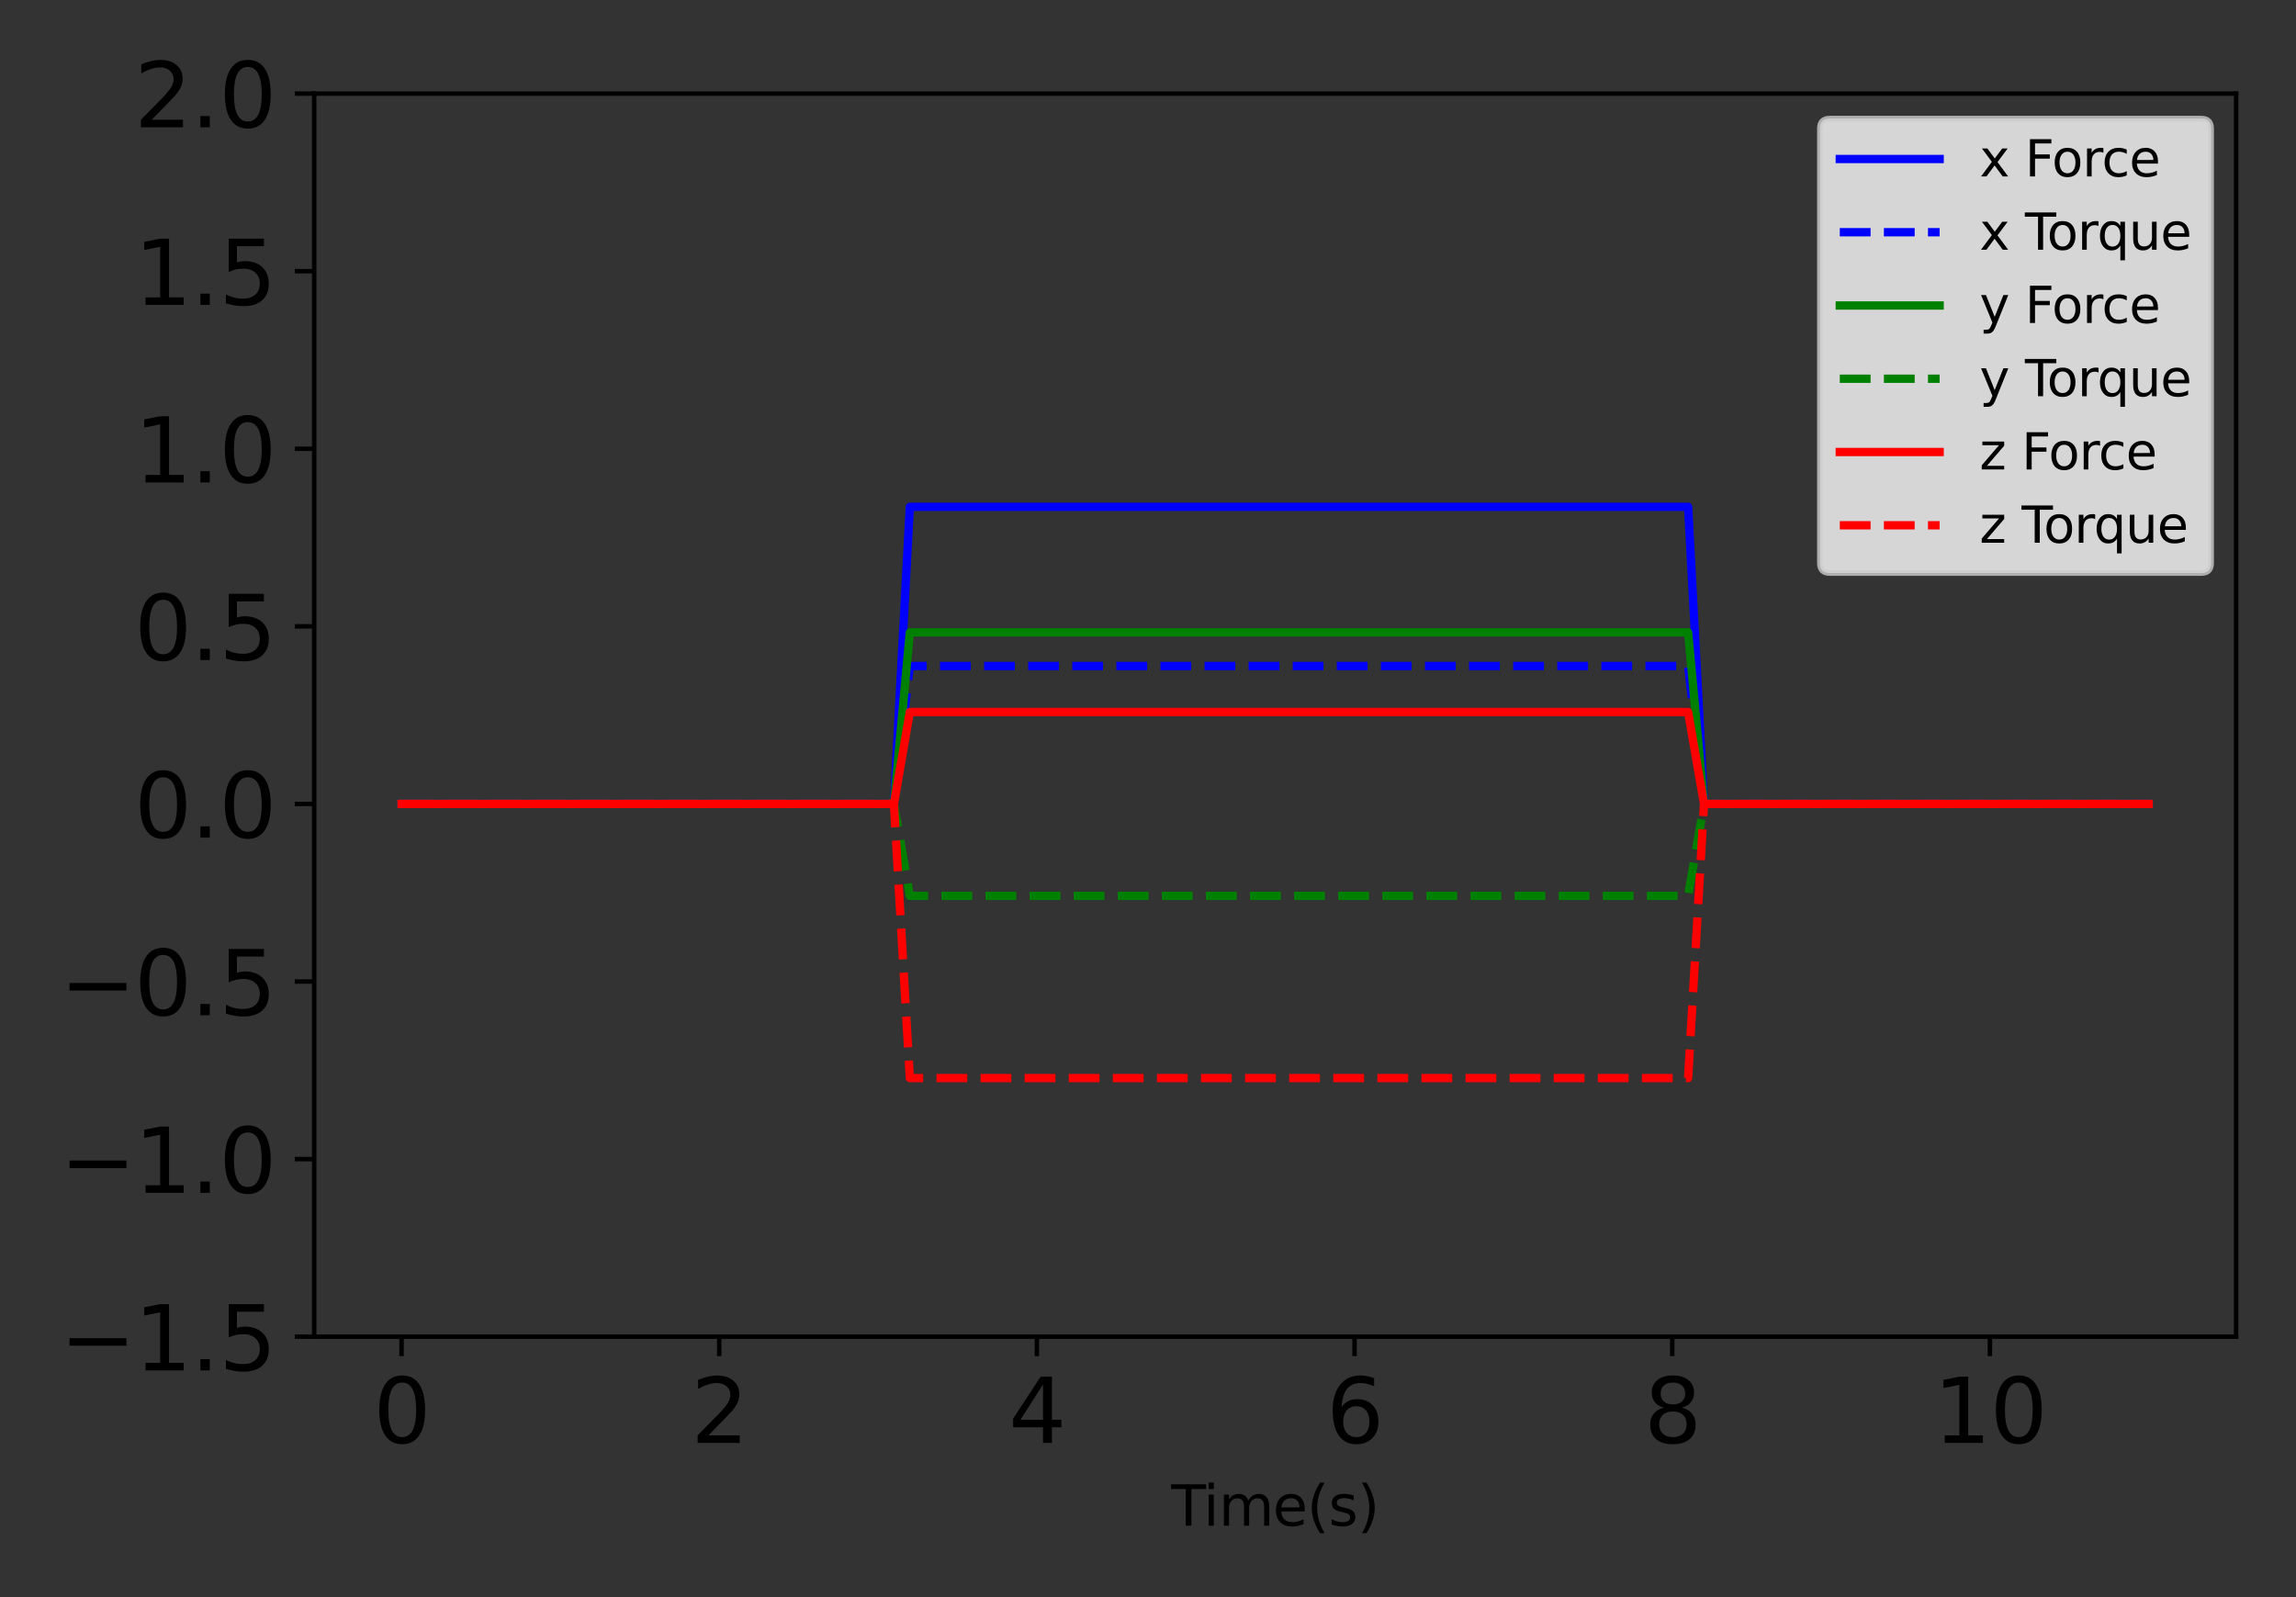 <?xml version="1.0" encoding="utf-8" standalone="no"?>
<!DOCTYPE svg PUBLIC "-//W3C//DTD SVG 1.1//EN"
  "http://www.w3.org/Graphics/SVG/1.1/DTD/svg11.dtd">
<svg xmlns:xlink="http://www.w3.org/1999/xlink" width="414pt" height="288pt" viewBox="0 0 414 288" xmlns="http://www.w3.org/2000/svg" version="1.1">
 <rect x="0" y="0" width="414" height="288" fill="#333333" stroke="none"/>
 <defs>
  <style type="text/css">*{stroke-linejoin: round; stroke-linecap: butt}</style>
 </defs>
 <g id="figure_1">
  <g id="patch_1">
   <path d="M 0 288 
L 414 288 
L 414 0 
L 0 0 
L 0 288 
z
" style="fill: none"/>
  </g>
  <g id="axes_1">
   <g id="patch_2">
    <path d="M 56.653 241.037 
L 403.2 241.037 
L 403.2 16.879 
L 56.653 16.879 
L 56.653 241.037 
z
" style="fill: none"/>
   </g>
   <g id="matplotlib.axis_1">
    <g id="xtick_1">
     <g id="line2d_1">
      <defs>
       <path id="me417715650" d="M 0 0 
L 0 3.5 
" style="stroke: #000000; stroke-width: 0.8"/>
      </defs>
      <g>
       <use xlink:href="#me417715650" x="72.405" y="241.037" style="stroke: #000000; stroke-width: 0.8"/>
      </g>
     </g>
     <g id="text_1">
      <!-- 0 -->
      <g transform="translate(67.315 260.194) scale(0.16 -0.16)">
       <defs>
        <path id="DejaVuSans-30" d="M 2034 4250 
Q 1547 4250 1301 3770 
Q 1056 3291 1056 2328 
Q 1056 1369 1301 889 
Q 1547 409 2034 409 
Q 2525 409 2770 889 
Q 3016 1369 3016 2328 
Q 3016 3291 2770 3770 
Q 2525 4250 2034 4250 
z
M 2034 4750 
Q 2819 4750 3233 4129 
Q 3647 3509 3647 2328 
Q 3647 1150 3233 529 
Q 2819 -91 2034 -91 
Q 1250 -91 836 529 
Q 422 1150 422 2328 
Q 422 3509 836 4129 
Q 1250 4750 2034 4750 
z
" transform="scale(0.016)"/>
       </defs>
       <use xlink:href="#DejaVuSans-30"/>
      </g>
     </g>
    </g>
    <g id="xtick_2">
     <g id="line2d_2">
      <g>
       <use xlink:href="#me417715650" x="129.685" y="241.037" style="stroke: #000000; stroke-width: 0.8"/>
      </g>
     </g>
     <g id="text_2">
      <!-- 2 -->
      <g transform="translate(124.595 260.194) scale(0.16 -0.16)">
       <defs>
        <path id="DejaVuSans-32" d="M 1228 531 
L 3431 531 
L 3431 0 
L 469 0 
L 469 531 
Q 828 903 1448 1529 
Q 2069 2156 2228 2338 
Q 2531 2678 2651 2914 
Q 2772 3150 2772 3378 
Q 2772 3750 2511 3984 
Q 2250 4219 1831 4219 
Q 1534 4219 1204 4116 
Q 875 4013 500 3803 
L 500 4441 
Q 881 4594 1212 4672 
Q 1544 4750 1819 4750 
Q 2544 4750 2975 4387 
Q 3406 4025 3406 3419 
Q 3406 3131 3298 2873 
Q 3191 2616 2906 2266 
Q 2828 2175 2409 1742 
Q 1991 1309 1228 531 
z
" transform="scale(0.016)"/>
       </defs>
       <use xlink:href="#DejaVuSans-32"/>
      </g>
     </g>
    </g>
    <g id="xtick_3">
     <g id="line2d_3">
      <g>
       <use xlink:href="#me417715650" x="186.966" y="241.037" style="stroke: #000000; stroke-width: 0.8"/>
      </g>
     </g>
     <g id="text_3">
      <!-- 4 -->
      <g transform="translate(181.876 260.194) scale(0.16 -0.16)">
       <defs>
        <path id="DejaVuSans-34" d="M 2419 4116 
L 825 1625 
L 2419 1625 
L 2419 4116 
z
M 2253 4666 
L 3047 4666 
L 3047 1625 
L 3713 1625 
L 3713 1100 
L 3047 1100 
L 3047 0 
L 2419 0 
L 2419 1100 
L 313 1100 
L 313 1709 
L 2253 4666 
z
" transform="scale(0.016)"/>
       </defs>
       <use xlink:href="#DejaVuSans-34"/>
      </g>
     </g>
    </g>
    <g id="xtick_4">
     <g id="line2d_4">
      <g>
       <use xlink:href="#me417715650" x="244.246" y="241.037" style="stroke: #000000; stroke-width: 0.8"/>
      </g>
     </g>
     <g id="text_4">
      <!-- 6 -->
      <g transform="translate(239.156 260.194) scale(0.16 -0.16)">
       <defs>
        <path id="DejaVuSans-36" d="M 2113 2584 
Q 1688 2584 1439 2293 
Q 1191 2003 1191 1497 
Q 1191 994 1439 701 
Q 1688 409 2113 409 
Q 2538 409 2786 701 
Q 3034 994 3034 1497 
Q 3034 2003 2786 2293 
Q 2538 2584 2113 2584 
z
M 3366 4563 
L 3366 3988 
Q 3128 4100 2886 4159 
Q 2644 4219 2406 4219 
Q 1781 4219 1451 3797 
Q 1122 3375 1075 2522 
Q 1259 2794 1537 2939 
Q 1816 3084 2150 3084 
Q 2853 3084 3261 2657 
Q 3669 2231 3669 1497 
Q 3669 778 3244 343 
Q 2819 -91 2113 -91 
Q 1303 -91 875 529 
Q 447 1150 447 2328 
Q 447 3434 972 4092 
Q 1497 4750 2381 4750 
Q 2619 4750 2861 4703 
Q 3103 4656 3366 4563 
z
" transform="scale(0.016)"/>
       </defs>
       <use xlink:href="#DejaVuSans-36"/>
      </g>
     </g>
    </g>
    <g id="xtick_5">
     <g id="line2d_5">
      <g>
       <use xlink:href="#me417715650" x="301.527" y="241.037" style="stroke: #000000; stroke-width: 0.8"/>
      </g>
     </g>
     <g id="text_5">
      <!-- 8 -->
      <g transform="translate(296.437 260.194) scale(0.16 -0.16)">
       <defs>
        <path id="DejaVuSans-38" d="M 2034 2216 
Q 1584 2216 1326 1975 
Q 1069 1734 1069 1313 
Q 1069 891 1326 650 
Q 1584 409 2034 409 
Q 2484 409 2743 651 
Q 3003 894 3003 1313 
Q 3003 1734 2745 1975 
Q 2488 2216 2034 2216 
z
M 1403 2484 
Q 997 2584 770 2862 
Q 544 3141 544 3541 
Q 544 4100 942 4425 
Q 1341 4750 2034 4750 
Q 2731 4750 3128 4425 
Q 3525 4100 3525 3541 
Q 3525 3141 3298 2862 
Q 3072 2584 2669 2484 
Q 3125 2378 3379 2068 
Q 3634 1759 3634 1313 
Q 3634 634 3220 271 
Q 2806 -91 2034 -91 
Q 1263 -91 848 271 
Q 434 634 434 1313 
Q 434 1759 690 2068 
Q 947 2378 1403 2484 
z
M 1172 3481 
Q 1172 3119 1398 2916 
Q 1625 2713 2034 2713 
Q 2441 2713 2670 2916 
Q 2900 3119 2900 3481 
Q 2900 3844 2670 4047 
Q 2441 4250 2034 4250 
Q 1625 4250 1398 4047 
Q 1172 3844 1172 3481 
z
" transform="scale(0.016)"/>
       </defs>
       <use xlink:href="#DejaVuSans-38"/>
      </g>
     </g>
    </g>
    <g id="xtick_6">
     <g id="line2d_6">
      <g>
       <use xlink:href="#me417715650" x="358.808" y="241.037" style="stroke: #000000; stroke-width: 0.8"/>
      </g>
     </g>
     <g id="text_6">
      <!-- 10 -->
      <g transform="translate(348.628 260.194) scale(0.16 -0.16)">
       <defs>
        <path id="DejaVuSans-31" d="M 794 531 
L 1825 531 
L 1825 4091 
L 703 3866 
L 703 4441 
L 1819 4666 
L 2450 4666 
L 2450 531 
L 3481 531 
L 3481 0 
L 794 0 
L 794 531 
z
" transform="scale(0.016)"/>
       </defs>
       <use xlink:href="#DejaVuSans-31"/>
       <use xlink:href="#DejaVuSans-30" x="63.623"/>
      </g>
     </g>
    </g>
    <g id="text_7">
     <!-- Time(s) -->
     <g transform="translate(211.186 275.12) scale(0.1 -0.1)">
      <defs>
       <path id="DejaVuSans-54" d="M -19 4666 
L 3928 4666 
L 3928 4134 
L 2272 4134 
L 2272 0 
L 1638 0 
L 1638 4134 
L -19 4134 
L -19 4666 
z
" transform="scale(0.016)"/>
       <path id="DejaVuSans-69" d="M 603 3500 
L 1178 3500 
L 1178 0 
L 603 0 
L 603 3500 
z
M 603 4863 
L 1178 4863 
L 1178 4134 
L 603 4134 
L 603 4863 
z
" transform="scale(0.016)"/>
       <path id="DejaVuSans-6d" d="M 3328 2828 
Q 3544 3216 3844 3400 
Q 4144 3584 4550 3584 
Q 5097 3584 5394 3201 
Q 5691 2819 5691 2113 
L 5691 0 
L 5113 0 
L 5113 2094 
Q 5113 2597 4934 2840 
Q 4756 3084 4391 3084 
Q 3944 3084 3684 2787 
Q 3425 2491 3425 1978 
L 3425 0 
L 2847 0 
L 2847 2094 
Q 2847 2600 2669 2842 
Q 2491 3084 2119 3084 
Q 1678 3084 1418 2786 
Q 1159 2488 1159 1978 
L 1159 0 
L 581 0 
L 581 3500 
L 1159 3500 
L 1159 2956 
Q 1356 3278 1631 3431 
Q 1906 3584 2284 3584 
Q 2666 3584 2933 3390 
Q 3200 3197 3328 2828 
z
" transform="scale(0.016)"/>
       <path id="DejaVuSans-65" d="M 3597 1894 
L 3597 1613 
L 953 1613 
Q 991 1019 1311 708 
Q 1631 397 2203 397 
Q 2534 397 2845 478 
Q 3156 559 3463 722 
L 3463 178 
Q 3153 47 2828 -22 
Q 2503 -91 2169 -91 
Q 1331 -91 842 396 
Q 353 884 353 1716 
Q 353 2575 817 3079 
Q 1281 3584 2069 3584 
Q 2775 3584 3186 3129 
Q 3597 2675 3597 1894 
z
M 3022 2063 
Q 3016 2534 2758 2815 
Q 2500 3097 2075 3097 
Q 1594 3097 1305 2825 
Q 1016 2553 972 2059 
L 3022 2063 
z
" transform="scale(0.016)"/>
       <path id="DejaVuSans-28" d="M 1984 4856 
Q 1566 4138 1362 3434 
Q 1159 2731 1159 2009 
Q 1159 1288 1364 580 
Q 1569 -128 1984 -844 
L 1484 -844 
Q 1016 -109 783 600 
Q 550 1309 550 2009 
Q 550 2706 781 3412 
Q 1013 4119 1484 4856 
L 1984 4856 
z
" transform="scale(0.016)"/>
       <path id="DejaVuSans-73" d="M 2834 3397 
L 2834 2853 
Q 2591 2978 2328 3040 
Q 2066 3103 1784 3103 
Q 1356 3103 1142 2972 
Q 928 2841 928 2578 
Q 928 2378 1081 2264 
Q 1234 2150 1697 2047 
L 1894 2003 
Q 2506 1872 2764 1633 
Q 3022 1394 3022 966 
Q 3022 478 2636 193 
Q 2250 -91 1575 -91 
Q 1294 -91 989 -36 
Q 684 19 347 128 
L 347 722 
Q 666 556 975 473 
Q 1284 391 1588 391 
Q 1994 391 2212 530 
Q 2431 669 2431 922 
Q 2431 1156 2273 1281 
Q 2116 1406 1581 1522 
L 1381 1569 
Q 847 1681 609 1914 
Q 372 2147 372 2553 
Q 372 3047 722 3315 
Q 1072 3584 1716 3584 
Q 2034 3584 2315 3537 
Q 2597 3491 2834 3397 
z
" transform="scale(0.016)"/>
       <path id="DejaVuSans-29" d="M 513 4856 
L 1013 4856 
Q 1481 4119 1714 3412 
Q 1947 2706 1947 2009 
Q 1947 1309 1714 600 
Q 1481 -109 1013 -844 
L 513 -844 
Q 928 -128 1133 580 
Q 1338 1288 1338 2009 
Q 1338 2731 1133 3434 
Q 928 4138 513 4856 
z
" transform="scale(0.016)"/>
      </defs>
      <use xlink:href="#DejaVuSans-54"/>
      <use xlink:href="#DejaVuSans-69" x="57.959"/>
      <use xlink:href="#DejaVuSans-6d" x="85.742"/>
      <use xlink:href="#DejaVuSans-65" x="183.154"/>
      <use xlink:href="#DejaVuSans-28" x="244.678"/>
      <use xlink:href="#DejaVuSans-73" x="283.691"/>
      <use xlink:href="#DejaVuSans-29" x="335.791"/>
     </g>
    </g>
   </g>
   <g id="matplotlib.axis_2">
    <g id="ytick_1">
     <g id="line2d_7">
      <defs>
       <path id="m1d0d0f936d" d="M 0 0 
L -3.5 0 
" style="stroke: #000000; stroke-width: 0.8"/>
      </defs>
      <g>
       <use xlink:href="#m1d0d0f936d" x="56.653" y="241.037" style="stroke: #000000; stroke-width: 0.8"/>
      </g>
     </g>
     <g id="text_8">
      <!-- −1.5 -->
      <g transform="translate(10.8 247.116) scale(0.16 -0.16)">
       <defs>
        <path id="DejaVuSans-2212" d="M 678 2272 
L 4684 2272 
L 4684 1741 
L 678 1741 
L 678 2272 
z
" transform="scale(0.016)"/>
        <path id="DejaVuSans-2e" d="M 684 794 
L 1344 794 
L 1344 0 
L 684 0 
L 684 794 
z
" transform="scale(0.016)"/>
        <path id="DejaVuSans-35" d="M 691 4666 
L 3169 4666 
L 3169 4134 
L 1269 4134 
L 1269 2991 
Q 1406 3038 1543 3061 
Q 1681 3084 1819 3084 
Q 2600 3084 3056 2656 
Q 3513 2228 3513 1497 
Q 3513 744 3044 326 
Q 2575 -91 1722 -91 
Q 1428 -91 1123 -41 
Q 819 9 494 109 
L 494 744 
Q 775 591 1075 516 
Q 1375 441 1709 441 
Q 2250 441 2565 725 
Q 2881 1009 2881 1497 
Q 2881 1984 2565 2268 
Q 2250 2553 1709 2553 
Q 1456 2553 1204 2497 
Q 953 2441 691 2322 
L 691 4666 
z
" transform="scale(0.016)"/>
       </defs>
       <use xlink:href="#DejaVuSans-2212"/>
       <use xlink:href="#DejaVuSans-31" x="83.789"/>
       <use xlink:href="#DejaVuSans-2e" x="147.412"/>
       <use xlink:href="#DejaVuSans-35" x="179.199"/>
      </g>
     </g>
    </g>
    <g id="ytick_2">
     <g id="line2d_8">
      <g>
       <use xlink:href="#m1d0d0f936d" x="56.653" y="209.014" style="stroke: #000000; stroke-width: 0.8"/>
      </g>
     </g>
     <g id="text_9">
      <!-- −1.0 -->
      <g transform="translate(10.8 215.093) scale(0.16 -0.16)">
       <use xlink:href="#DejaVuSans-2212"/>
       <use xlink:href="#DejaVuSans-31" x="83.789"/>
       <use xlink:href="#DejaVuSans-2e" x="147.412"/>
       <use xlink:href="#DejaVuSans-30" x="179.199"/>
      </g>
     </g>
    </g>
    <g id="ytick_3">
     <g id="line2d_9">
      <g>
       <use xlink:href="#m1d0d0f936d" x="56.653" y="176.992" style="stroke: #000000; stroke-width: 0.8"/>
      </g>
     </g>
     <g id="text_10">
      <!-- −0.5 -->
      <g transform="translate(10.8 183.07) scale(0.16 -0.16)">
       <use xlink:href="#DejaVuSans-2212"/>
       <use xlink:href="#DejaVuSans-30" x="83.789"/>
       <use xlink:href="#DejaVuSans-2e" x="147.412"/>
       <use xlink:href="#DejaVuSans-35" x="179.199"/>
      </g>
     </g>
    </g>
    <g id="ytick_4">
     <g id="line2d_10">
      <g>
       <use xlink:href="#m1d0d0f936d" x="56.653" y="144.969" style="stroke: #000000; stroke-width: 0.8"/>
      </g>
     </g>
     <g id="text_11">
      <!-- 0.0 -->
      <g transform="translate(24.207 151.048) scale(0.16 -0.16)">
       <use xlink:href="#DejaVuSans-30"/>
       <use xlink:href="#DejaVuSans-2e" x="63.623"/>
       <use xlink:href="#DejaVuSans-30" x="95.41"/>
      </g>
     </g>
    </g>
    <g id="ytick_5">
     <g id="line2d_11">
      <g>
       <use xlink:href="#m1d0d0f936d" x="56.653" y="112.947" style="stroke: #000000; stroke-width: 0.8"/>
      </g>
     </g>
     <g id="text_12">
      <!-- 0.5 -->
      <g transform="translate(24.207 119.025) scale(0.16 -0.16)">
       <use xlink:href="#DejaVuSans-30"/>
       <use xlink:href="#DejaVuSans-2e" x="63.623"/>
       <use xlink:href="#DejaVuSans-35" x="95.41"/>
      </g>
     </g>
    </g>
    <g id="ytick_6">
     <g id="line2d_12">
      <g>
       <use xlink:href="#m1d0d0f936d" x="56.653" y="80.924" style="stroke: #000000; stroke-width: 0.8"/>
      </g>
     </g>
     <g id="text_13">
      <!-- 1.0 -->
      <g transform="translate(24.207 87.003) scale(0.16 -0.16)">
       <use xlink:href="#DejaVuSans-31"/>
       <use xlink:href="#DejaVuSans-2e" x="63.623"/>
       <use xlink:href="#DejaVuSans-30" x="95.41"/>
      </g>
     </g>
    </g>
    <g id="ytick_7">
     <g id="line2d_13">
      <g>
       <use xlink:href="#m1d0d0f936d" x="56.653" y="48.901" style="stroke: #000000; stroke-width: 0.8"/>
      </g>
     </g>
     <g id="text_14">
      <!-- 1.5 -->
      <g transform="translate(24.207 54.98) scale(0.16 -0.16)">
       <use xlink:href="#DejaVuSans-31"/>
       <use xlink:href="#DejaVuSans-2e" x="63.623"/>
       <use xlink:href="#DejaVuSans-35" x="95.41"/>
      </g>
     </g>
    </g>
    <g id="ytick_8">
     <g id="line2d_14">
      <g>
       <use xlink:href="#m1d0d0f936d" x="56.653" y="16.879" style="stroke: #000000; stroke-width: 0.8"/>
      </g>
     </g>
     <g id="text_15">
      <!-- 2.0 -->
      <g transform="translate(24.207 22.957) scale(0.16 -0.16)">
       <use xlink:href="#DejaVuSans-32"/>
       <use xlink:href="#DejaVuSans-2e" x="63.623"/>
       <use xlink:href="#DejaVuSans-30" x="95.41"/>
      </g>
     </g>
    </g>
   </g>
   <g id="line2d_15">
    <path d="M 72.405 144.969 
L 75.269 144.969 
L 78.133 144.969 
L 80.997 144.969 
L 83.861 144.969 
L 86.725 144.969 
L 89.589 144.969 
L 92.453 144.969 
L 95.317 144.969 
L 98.181 144.969 
L 101.045 144.969 
L 103.909 144.969 
L 106.773 144.969 
L 109.637 144.969 
L 112.501 144.969 
L 115.365 144.969 
L 118.229 144.969 
L 121.093 144.969 
L 123.957 144.969 
L 126.821 144.969 
L 129.685 144.969 
L 132.549 144.969 
L 135.413 144.969 
L 138.277 144.969 
L 141.141 144.969 
L 144.005 144.969 
L 146.869 144.969 
L 149.733 144.969 
L 152.597 144.969 
L 155.461 144.969 
L 158.326 144.969 
L 161.19 144.969 
L 164.054 91.394 
L 166.918 91.394 
L 169.782 91.394 
L 172.646 91.394 
L 175.51 91.394 
L 178.374 91.394 
L 181.238 91.394 
L 184.102 91.394 
L 186.966 91.394 
L 189.83 91.394 
L 192.694 91.394 
L 195.558 91.394 
L 198.422 91.394 
L 201.286 91.394 
L 204.15 91.394 
L 207.014 91.394 
L 209.878 91.394 
L 212.742 91.394 
L 215.606 91.394 
L 218.47 91.394 
L 221.334 91.394 
L 224.198 91.394 
L 227.062 91.394 
L 229.926 91.394 
L 232.79 91.394 
L 235.654 91.394 
L 238.518 91.394 
L 241.382 91.394 
L 244.246 91.394 
L 247.11 91.394 
L 249.974 91.394 
L 252.838 91.394 
L 255.703 91.394 
L 258.567 91.394 
L 261.431 91.394 
L 264.295 91.394 
L 267.159 91.394 
L 270.023 91.394 
L 272.887 91.394 
L 275.751 91.394 
L 278.615 91.394 
L 281.479 91.394 
L 284.343 91.394 
L 287.207 91.394 
L 290.071 91.394 
L 292.935 91.394 
L 295.799 91.394 
L 298.663 91.394 
L 301.527 91.394 
L 304.391 91.394 
L 307.255 144.969 
L 310.119 144.969 
L 312.983 144.969 
L 315.847 144.969 
L 318.711 144.969 
L 321.575 144.969 
L 324.439 144.969 
L 327.303 144.969 
L 330.167 144.969 
L 333.031 144.969 
L 335.895 144.969 
L 338.759 144.969 
L 341.623 144.969 
L 344.487 144.969 
L 347.351 144.969 
L 350.215 144.969 
L 353.079 144.969 
L 355.944 144.969 
L 358.808 144.969 
L 361.672 144.969 
L 364.536 144.969 
L 367.4 144.969 
L 370.264 144.969 
L 373.128 144.969 
L 375.992 144.969 
L 378.856 144.969 
L 381.72 144.969 
L 384.584 144.969 
L 387.448 144.969 
" clip-path="url(#p2a7291c89a)" style="fill: none; stroke: #0000ff; stroke-width: 1.5; stroke-linecap: square"/>
   </g>
   <g id="line2d_16">
    <path d="M 72.405 144.969 
L 75.269 144.969 
L 78.133 144.969 
L 80.997 144.969 
L 83.861 144.969 
L 86.725 144.969 
L 89.589 144.969 
L 92.453 144.969 
L 95.317 144.969 
L 98.181 144.969 
L 101.045 144.969 
L 103.909 144.969 
L 106.773 144.969 
L 109.637 144.969 
L 112.501 144.969 
L 115.365 144.969 
L 118.229 144.969 
L 121.093 144.969 
L 123.957 144.969 
L 126.821 144.969 
L 129.685 144.969 
L 132.549 144.969 
L 135.413 144.969 
L 138.277 144.969 
L 141.141 144.969 
L 144.005 144.969 
L 146.869 144.969 
L 149.733 144.969 
L 152.597 144.969 
L 155.461 144.969 
L 158.326 144.969 
L 161.19 144.969 
L 164.054 120.105 
L 166.918 120.105 
L 169.782 120.105 
L 172.646 120.105 
L 175.51 120.105 
L 178.374 120.105 
L 181.238 120.105 
L 184.102 120.105 
L 186.966 120.105 
L 189.83 120.105 
L 192.694 120.105 
L 195.558 120.105 
L 198.422 120.105 
L 201.286 120.105 
L 204.15 120.105 
L 207.014 120.105 
L 209.878 120.105 
L 212.742 120.105 
L 215.606 120.105 
L 218.47 120.105 
L 221.334 120.105 
L 224.198 120.105 
L 227.062 120.105 
L 229.926 120.105 
L 232.79 120.105 
L 235.654 120.105 
L 238.518 120.105 
L 241.382 120.105 
L 244.246 120.105 
L 247.11 120.105 
L 249.974 120.105 
L 252.838 120.105 
L 255.703 120.105 
L 258.567 120.105 
L 261.431 120.105 
L 264.295 120.105 
L 267.159 120.105 
L 270.023 120.105 
L 272.887 120.105 
L 275.751 120.105 
L 278.615 120.105 
L 281.479 120.105 
L 284.343 120.105 
L 287.207 120.105 
L 290.071 120.105 
L 292.935 120.105 
L 295.799 120.105 
L 298.663 120.105 
L 301.527 120.105 
L 304.391 120.105 
L 307.255 144.969 
L 310.119 144.969 
L 312.983 144.969 
L 315.847 144.969 
L 318.711 144.969 
L 321.575 144.969 
L 324.439 144.969 
L 327.303 144.969 
L 330.167 144.969 
L 333.031 144.969 
L 335.895 144.969 
L 338.759 144.969 
L 341.623 144.969 
L 344.487 144.969 
L 347.351 144.969 
L 350.215 144.969 
L 353.079 144.969 
L 355.944 144.969 
L 358.808 144.969 
L 361.672 144.969 
L 364.536 144.969 
L 367.4 144.969 
L 370.264 144.969 
L 373.128 144.969 
L 375.992 144.969 
L 378.856 144.969 
L 381.72 144.969 
L 384.584 144.969 
L 387.448 144.969 
" clip-path="url(#p2a7291c89a)" style="fill: none; stroke-dasharray: 5.55,2.4; stroke-dashoffset: 0; stroke: #0000ff; stroke-width: 1.5"/>
   </g>
   <g id="line2d_17">
    <path d="M 72.405 144.969 
L 75.269 144.969 
L 78.133 144.969 
L 80.997 144.969 
L 83.861 144.969 
L 86.725 144.969 
L 89.589 144.969 
L 92.453 144.969 
L 95.317 144.969 
L 98.181 144.969 
L 101.045 144.969 
L 103.909 144.969 
L 106.773 144.969 
L 109.637 144.969 
L 112.501 144.969 
L 115.365 144.969 
L 118.229 144.969 
L 121.093 144.969 
L 123.957 144.969 
L 126.821 144.969 
L 129.685 144.969 
L 132.549 144.969 
L 135.413 144.969 
L 138.277 144.969 
L 141.141 144.969 
L 144.005 144.969 
L 146.869 144.969 
L 149.733 144.969 
L 152.597 144.969 
L 155.461 144.969 
L 158.326 144.969 
L 161.19 144.969 
L 164.054 114.038 
L 166.918 114.038 
L 169.782 114.038 
L 172.646 114.038 
L 175.51 114.038 
L 178.374 114.038 
L 181.238 114.038 
L 184.102 114.038 
L 186.966 114.038 
L 189.83 114.038 
L 192.694 114.038 
L 195.558 114.038 
L 198.422 114.038 
L 201.286 114.038 
L 204.15 114.038 
L 207.014 114.038 
L 209.878 114.038 
L 212.742 114.038 
L 215.606 114.038 
L 218.47 114.038 
L 221.334 114.038 
L 224.198 114.038 
L 227.062 114.038 
L 229.926 114.038 
L 232.79 114.038 
L 235.654 114.038 
L 238.518 114.038 
L 241.382 114.038 
L 244.246 114.038 
L 247.11 114.038 
L 249.974 114.038 
L 252.838 114.038 
L 255.703 114.038 
L 258.567 114.038 
L 261.431 114.038 
L 264.295 114.038 
L 267.159 114.038 
L 270.023 114.038 
L 272.887 114.038 
L 275.751 114.038 
L 278.615 114.038 
L 281.479 114.038 
L 284.343 114.038 
L 287.207 114.038 
L 290.071 114.038 
L 292.935 114.038 
L 295.799 114.038 
L 298.663 114.038 
L 301.527 114.038 
L 304.391 114.038 
L 307.255 144.969 
L 310.119 144.969 
L 312.983 144.969 
L 315.847 144.969 
L 318.711 144.969 
L 321.575 144.969 
L 324.439 144.969 
L 327.303 144.969 
L 330.167 144.969 
L 333.031 144.969 
L 335.895 144.969 
L 338.759 144.969 
L 341.623 144.969 
L 344.487 144.969 
L 347.351 144.969 
L 350.215 144.969 
L 353.079 144.969 
L 355.944 144.969 
L 358.808 144.969 
L 361.672 144.969 
L 364.536 144.969 
L 367.4 144.969 
L 370.264 144.969 
L 373.128 144.969 
L 375.992 144.969 
L 378.856 144.969 
L 381.72 144.969 
L 384.584 144.969 
L 387.448 144.969 
" clip-path="url(#p2a7291c89a)" style="fill: none; stroke: #008000; stroke-width: 1.5; stroke-linecap: square"/>
   </g>
   <g id="line2d_18">
    <path d="M 72.405 144.969 
L 75.269 144.969 
L 78.133 144.969 
L 80.997 144.969 
L 83.861 144.969 
L 86.725 144.969 
L 89.589 144.969 
L 92.453 144.969 
L 95.317 144.969 
L 98.181 144.969 
L 101.045 144.969 
L 103.909 144.969 
L 106.773 144.969 
L 109.637 144.969 
L 112.501 144.969 
L 115.365 144.969 
L 118.229 144.969 
L 121.093 144.969 
L 123.957 144.969 
L 126.821 144.969 
L 129.685 144.969 
L 132.549 144.969 
L 135.413 144.969 
L 138.277 144.969 
L 141.141 144.969 
L 144.005 144.969 
L 146.869 144.969 
L 149.733 144.969 
L 152.597 144.969 
L 155.461 144.969 
L 158.326 144.969 
L 161.19 144.969 
L 164.054 161.545 
L 166.918 161.545 
L 169.782 161.545 
L 172.646 161.545 
L 175.51 161.545 
L 178.374 161.545 
L 181.238 161.545 
L 184.102 161.545 
L 186.966 161.545 
L 189.83 161.545 
L 192.694 161.545 
L 195.558 161.545 
L 198.422 161.545 
L 201.286 161.545 
L 204.15 161.545 
L 207.014 161.545 
L 209.878 161.545 
L 212.742 161.545 
L 215.606 161.545 
L 218.47 161.545 
L 221.334 161.545 
L 224.198 161.545 
L 227.062 161.545 
L 229.926 161.545 
L 232.79 161.545 
L 235.654 161.545 
L 238.518 161.545 
L 241.382 161.545 
L 244.246 161.545 
L 247.11 161.545 
L 249.974 161.545 
L 252.838 161.545 
L 255.703 161.545 
L 258.567 161.545 
L 261.431 161.545 
L 264.295 161.545 
L 267.159 161.545 
L 270.023 161.545 
L 272.887 161.545 
L 275.751 161.545 
L 278.615 161.545 
L 281.479 161.545 
L 284.343 161.545 
L 287.207 161.545 
L 290.071 161.545 
L 292.935 161.545 
L 295.799 161.545 
L 298.663 161.545 
L 301.527 161.545 
L 304.391 161.545 
L 307.255 144.969 
L 310.119 144.969 
L 312.983 144.969 
L 315.847 144.969 
L 318.711 144.969 
L 321.575 144.969 
L 324.439 144.969 
L 327.303 144.969 
L 330.167 144.969 
L 333.031 144.969 
L 335.895 144.969 
L 338.759 144.969 
L 341.623 144.969 
L 344.487 144.969 
L 347.351 144.969 
L 350.215 144.969 
L 353.079 144.969 
L 355.944 144.969 
L 358.808 144.969 
L 361.672 144.969 
L 364.536 144.969 
L 367.4 144.969 
L 370.264 144.969 
L 373.128 144.969 
L 375.992 144.969 
L 378.856 144.969 
L 381.72 144.969 
L 384.584 144.969 
L 387.448 144.969 
" clip-path="url(#p2a7291c89a)" style="fill: none; stroke-dasharray: 5.55,2.4; stroke-dashoffset: 0; stroke: #008000; stroke-width: 1.5"/>
   </g>
   <g id="line2d_19">
    <path d="M 72.405 144.969 
L 75.269 144.969 
L 78.133 144.969 
L 80.997 144.969 
L 83.861 144.969 
L 86.725 144.969 
L 89.589 144.969 
L 92.453 144.969 
L 95.317 144.969 
L 98.181 144.969 
L 101.045 144.969 
L 103.909 144.969 
L 106.773 144.969 
L 109.637 144.969 
L 112.501 144.969 
L 115.365 144.969 
L 118.229 144.969 
L 121.093 144.969 
L 123.957 144.969 
L 126.821 144.969 
L 129.685 144.969 
L 132.549 144.969 
L 135.413 144.969 
L 138.277 144.969 
L 141.141 144.969 
L 144.005 144.969 
L 146.869 144.969 
L 149.733 144.969 
L 152.597 144.969 
L 155.461 144.969 
L 158.326 144.969 
L 161.19 144.969 
L 164.054 128.393 
L 166.918 128.393 
L 169.782 128.393 
L 172.646 128.393 
L 175.51 128.393 
L 178.374 128.393 
L 181.238 128.393 
L 184.102 128.393 
L 186.966 128.393 
L 189.83 128.393 
L 192.694 128.393 
L 195.558 128.393 
L 198.422 128.393 
L 201.286 128.393 
L 204.15 128.393 
L 207.014 128.393 
L 209.878 128.393 
L 212.742 128.393 
L 215.606 128.393 
L 218.47 128.393 
L 221.334 128.393 
L 224.198 128.393 
L 227.062 128.393 
L 229.926 128.393 
L 232.79 128.393 
L 235.654 128.393 
L 238.518 128.393 
L 241.382 128.393 
L 244.246 128.393 
L 247.11 128.393 
L 249.974 128.393 
L 252.838 128.393 
L 255.703 128.393 
L 258.567 128.393 
L 261.431 128.393 
L 264.295 128.393 
L 267.159 128.393 
L 270.023 128.393 
L 272.887 128.393 
L 275.751 128.393 
L 278.615 128.393 
L 281.479 128.393 
L 284.343 128.393 
L 287.207 128.393 
L 290.071 128.393 
L 292.935 128.393 
L 295.799 128.393 
L 298.663 128.393 
L 301.527 128.393 
L 304.391 128.393 
L 307.255 144.969 
L 310.119 144.969 
L 312.983 144.969 
L 315.847 144.969 
L 318.711 144.969 
L 321.575 144.969 
L 324.439 144.969 
L 327.303 144.969 
L 330.167 144.969 
L 333.031 144.969 
L 335.895 144.969 
L 338.759 144.969 
L 341.623 144.969 
L 344.487 144.969 
L 347.351 144.969 
L 350.215 144.969 
L 353.079 144.969 
L 355.944 144.969 
L 358.808 144.969 
L 361.672 144.969 
L 364.536 144.969 
L 367.4 144.969 
L 370.264 144.969 
L 373.128 144.969 
L 375.992 144.969 
L 378.856 144.969 
L 381.72 144.969 
L 384.584 144.969 
L 387.448 144.969 
" clip-path="url(#p2a7291c89a)" style="fill: none; stroke: #ff0000; stroke-width: 1.5; stroke-linecap: square"/>
   </g>
   <g id="line2d_20">
    <path d="M 72.405 144.969 
L 75.269 144.969 
L 78.133 144.969 
L 80.997 144.969 
L 83.861 144.969 
L 86.725 144.969 
L 89.589 144.969 
L 92.453 144.969 
L 95.317 144.969 
L 98.181 144.969 
L 101.045 144.969 
L 103.909 144.969 
L 106.773 144.969 
L 109.637 144.969 
L 112.501 144.969 
L 115.365 144.969 
L 118.229 144.969 
L 121.093 144.969 
L 123.957 144.969 
L 126.821 144.969 
L 129.685 144.969 
L 132.549 144.969 
L 135.413 144.969 
L 138.277 144.969 
L 141.141 144.969 
L 144.005 144.969 
L 146.869 144.969 
L 149.733 144.969 
L 152.597 144.969 
L 155.461 144.969 
L 158.326 144.969 
L 161.19 144.969 
L 164.054 194.4 
L 166.918 194.4 
L 169.782 194.4 
L 172.646 194.4 
L 175.51 194.4 
L 178.374 194.4 
L 181.238 194.4 
L 184.102 194.4 
L 186.966 194.4 
L 189.83 194.4 
L 192.694 194.4 
L 195.558 194.4 
L 198.422 194.4 
L 201.286 194.4 
L 204.15 194.4 
L 207.014 194.4 
L 209.878 194.4 
L 212.742 194.4 
L 215.606 194.4 
L 218.47 194.4 
L 221.334 194.4 
L 224.198 194.4 
L 227.062 194.4 
L 229.926 194.4 
L 232.79 194.4 
L 235.654 194.4 
L 238.518 194.4 
L 241.382 194.4 
L 244.246 194.4 
L 247.11 194.4 
L 249.974 194.4 
L 252.838 194.4 
L 255.703 194.4 
L 258.567 194.4 
L 261.431 194.4 
L 264.295 194.4 
L 267.159 194.4 
L 270.023 194.4 
L 272.887 194.4 
L 275.751 194.4 
L 278.615 194.4 
L 281.479 194.4 
L 284.343 194.4 
L 287.207 194.4 
L 290.071 194.4 
L 292.935 194.4 
L 295.799 194.4 
L 298.663 194.4 
L 301.527 194.4 
L 304.391 194.4 
L 307.255 144.969 
L 310.119 144.969 
L 312.983 144.969 
L 315.847 144.969 
L 318.711 144.969 
L 321.575 144.969 
L 324.439 144.969 
L 327.303 144.969 
L 330.167 144.969 
L 333.031 144.969 
L 335.895 144.969 
L 338.759 144.969 
L 341.623 144.969 
L 344.487 144.969 
L 347.351 144.969 
L 350.215 144.969 
L 353.079 144.969 
L 355.944 144.969 
L 358.808 144.969 
L 361.672 144.969 
L 364.536 144.969 
L 367.4 144.969 
L 370.264 144.969 
L 373.128 144.969 
L 375.992 144.969 
L 378.856 144.969 
L 381.72 144.969 
L 384.584 144.969 
L 387.448 144.969 
" clip-path="url(#p2a7291c89a)" style="fill: none; stroke-dasharray: 5.55,2.4; stroke-dashoffset: 0; stroke: #ff0000; stroke-width: 1.5"/>
   </g>
   <g id="patch_3">
    <path d="M 56.653 241.037 
L 56.653 16.879 
" style="fill: none; stroke: #000000; stroke-width: 0.8; stroke-linejoin: miter; stroke-linecap: square"/>
   </g>
   <g id="patch_4">
    <path d="M 403.2 241.037 
L 403.2 16.879 
" style="fill: none; stroke: #000000; stroke-width: 0.8; stroke-linejoin: miter; stroke-linecap: square"/>
   </g>
   <g id="patch_5">
    <path d="M 56.653 241.037 
L 403.2 241.037 
" style="fill: none; stroke: #000000; stroke-width: 0.8; stroke-linejoin: miter; stroke-linecap: square"/>
   </g>
   <g id="patch_6">
    <path d="M 56.653 16.879 
L 403.2 16.879 
" style="fill: none; stroke: #000000; stroke-width: 0.8; stroke-linejoin: miter; stroke-linecap: square"/>
   </g>
   <g id="legend_1">
    <g id="patch_7">
     <path d="M 329.941 103.341 
L 396.9 103.341 
Q 398.7 103.341 398.7 101.541 
L 398.7 23.179 
Q 398.7 21.379 396.9 21.379 
L 329.941 21.379 
Q 328.141 21.379 328.141 23.179 
L 328.141 101.541 
Q 328.141 103.341 329.941 103.341 
z
" style="fill: #ffffff; opacity: 0.8; stroke: #cccccc; stroke-linejoin: miter"/>
    </g>
    <g id="line2d_21">
     <path d="M 331.741 28.667 
L 340.741 28.667 
L 349.741 28.667 
" style="fill: none; stroke: #0000ff; stroke-width: 1.5; stroke-linecap: square"/>
    </g>
    <g id="text_16">
     <!-- x Force -->
     <g transform="translate(356.941 31.817) scale(0.09 -0.09)">
      <defs>
       <path id="DejaVuSans-78" d="M 3513 3500 
L 2247 1797 
L 3578 0 
L 2900 0 
L 1881 1375 
L 863 0 
L 184 0 
L 1544 1831 
L 300 3500 
L 978 3500 
L 1906 2253 
L 2834 3500 
L 3513 3500 
z
" transform="scale(0.016)"/>
       <path id="DejaVuSans-20" transform="scale(0.016)"/>
       <path id="DejaVuSans-46" d="M 628 4666 
L 3309 4666 
L 3309 4134 
L 1259 4134 
L 1259 2759 
L 3109 2759 
L 3109 2228 
L 1259 2228 
L 1259 0 
L 628 0 
L 628 4666 
z
" transform="scale(0.016)"/>
       <path id="DejaVuSans-6f" d="M 1959 3097 
Q 1497 3097 1228 2736 
Q 959 2375 959 1747 
Q 959 1119 1226 758 
Q 1494 397 1959 397 
Q 2419 397 2687 759 
Q 2956 1122 2956 1747 
Q 2956 2369 2687 2733 
Q 2419 3097 1959 3097 
z
M 1959 3584 
Q 2709 3584 3137 3096 
Q 3566 2609 3566 1747 
Q 3566 888 3137 398 
Q 2709 -91 1959 -91 
Q 1206 -91 779 398 
Q 353 888 353 1747 
Q 353 2609 779 3096 
Q 1206 3584 1959 3584 
z
" transform="scale(0.016)"/>
       <path id="DejaVuSans-72" d="M 2631 2963 
Q 2534 3019 2420 3045 
Q 2306 3072 2169 3072 
Q 1681 3072 1420 2755 
Q 1159 2438 1159 1844 
L 1159 0 
L 581 0 
L 581 3500 
L 1159 3500 
L 1159 2956 
Q 1341 3275 1631 3429 
Q 1922 3584 2338 3584 
Q 2397 3584 2469 3576 
Q 2541 3569 2628 3553 
L 2631 2963 
z
" transform="scale(0.016)"/>
       <path id="DejaVuSans-63" d="M 3122 3366 
L 3122 2828 
Q 2878 2963 2633 3030 
Q 2388 3097 2138 3097 
Q 1578 3097 1268 2742 
Q 959 2388 959 1747 
Q 959 1106 1268 751 
Q 1578 397 2138 397 
Q 2388 397 2633 464 
Q 2878 531 3122 666 
L 3122 134 
Q 2881 22 2623 -34 
Q 2366 -91 2075 -91 
Q 1284 -91 818 406 
Q 353 903 353 1747 
Q 353 2603 823 3093 
Q 1294 3584 2113 3584 
Q 2378 3584 2631 3529 
Q 2884 3475 3122 3366 
z
" transform="scale(0.016)"/>
      </defs>
      <use xlink:href="#DejaVuSans-78"/>
      <use xlink:href="#DejaVuSans-20" x="59.18"/>
      <use xlink:href="#DejaVuSans-46" x="90.967"/>
      <use xlink:href="#DejaVuSans-6f" x="144.861"/>
      <use xlink:href="#DejaVuSans-72" x="206.043"/>
      <use xlink:href="#DejaVuSans-63" x="244.906"/>
      <use xlink:href="#DejaVuSans-65" x="299.887"/>
     </g>
    </g>
    <g id="line2d_22">
     <path d="M 331.741 41.878 
L 340.741 41.878 
L 349.741 41.878 
" style="fill: none; stroke-dasharray: 5.55,2.4; stroke-dashoffset: 0; stroke: #0000ff; stroke-width: 1.5"/>
    </g>
    <g id="text_17">
     <!-- x Torque -->
     <g transform="translate(356.941 45.028) scale(0.09 -0.09)">
      <defs>
       <path id="DejaVuSans-71" d="M 947 1747 
Q 947 1113 1208 752 
Q 1469 391 1925 391 
Q 2381 391 2643 752 
Q 2906 1113 2906 1747 
Q 2906 2381 2643 2742 
Q 2381 3103 1925 3103 
Q 1469 3103 1208 2742 
Q 947 2381 947 1747 
z
M 2906 525 
Q 2725 213 2448 61 
Q 2172 -91 1784 -91 
Q 1150 -91 751 415 
Q 353 922 353 1747 
Q 353 2572 751 3078 
Q 1150 3584 1784 3584 
Q 2172 3584 2448 3432 
Q 2725 3281 2906 2969 
L 2906 3500 
L 3481 3500 
L 3481 -1331 
L 2906 -1331 
L 2906 525 
z
" transform="scale(0.016)"/>
       <path id="DejaVuSans-75" d="M 544 1381 
L 544 3500 
L 1119 3500 
L 1119 1403 
Q 1119 906 1312 657 
Q 1506 409 1894 409 
Q 2359 409 2629 706 
Q 2900 1003 2900 1516 
L 2900 3500 
L 3475 3500 
L 3475 0 
L 2900 0 
L 2900 538 
Q 2691 219 2414 64 
Q 2138 -91 1772 -91 
Q 1169 -91 856 284 
Q 544 659 544 1381 
z
M 1991 3584 
L 1991 3584 
z
" transform="scale(0.016)"/>
      </defs>
      <use xlink:href="#DejaVuSans-78"/>
      <use xlink:href="#DejaVuSans-20" x="59.18"/>
      <use xlink:href="#DejaVuSans-54" x="90.967"/>
      <use xlink:href="#DejaVuSans-6f" x="135.051"/>
      <use xlink:href="#DejaVuSans-72" x="196.232"/>
      <use xlink:href="#DejaVuSans-71" x="235.596"/>
      <use xlink:href="#DejaVuSans-75" x="299.072"/>
      <use xlink:href="#DejaVuSans-65" x="362.451"/>
     </g>
    </g>
    <g id="line2d_23">
     <path d="M 331.741 55.088 
L 340.741 55.088 
L 349.741 55.088 
" style="fill: none; stroke: #008000; stroke-width: 1.5; stroke-linecap: square"/>
    </g>
    <g id="text_18">
     <!-- y Force -->
     <g transform="translate(356.941 58.238) scale(0.09 -0.09)">
      <defs>
       <path id="DejaVuSans-79" d="M 2059 -325 
Q 1816 -950 1584 -1140 
Q 1353 -1331 966 -1331 
L 506 -1331 
L 506 -850 
L 844 -850 
Q 1081 -850 1212 -737 
Q 1344 -625 1503 -206 
L 1606 56 
L 191 3500 
L 800 3500 
L 1894 763 
L 2988 3500 
L 3597 3500 
L 2059 -325 
z
" transform="scale(0.016)"/>
      </defs>
      <use xlink:href="#DejaVuSans-79"/>
      <use xlink:href="#DejaVuSans-20" x="59.18"/>
      <use xlink:href="#DejaVuSans-46" x="90.967"/>
      <use xlink:href="#DejaVuSans-6f" x="144.861"/>
      <use xlink:href="#DejaVuSans-72" x="206.043"/>
      <use xlink:href="#DejaVuSans-63" x="244.906"/>
      <use xlink:href="#DejaVuSans-65" x="299.887"/>
     </g>
    </g>
    <g id="line2d_24">
     <path d="M 331.741 68.298 
L 340.741 68.298 
L 349.741 68.298 
" style="fill: none; stroke-dasharray: 5.55,2.4; stroke-dashoffset: 0; stroke: #008000; stroke-width: 1.5"/>
    </g>
    <g id="text_19">
     <!-- y Torque -->
     <g transform="translate(356.941 71.448) scale(0.09 -0.09)">
      <use xlink:href="#DejaVuSans-79"/>
      <use xlink:href="#DejaVuSans-20" x="59.18"/>
      <use xlink:href="#DejaVuSans-54" x="90.967"/>
      <use xlink:href="#DejaVuSans-6f" x="135.051"/>
      <use xlink:href="#DejaVuSans-72" x="196.232"/>
      <use xlink:href="#DejaVuSans-71" x="235.596"/>
      <use xlink:href="#DejaVuSans-75" x="299.072"/>
      <use xlink:href="#DejaVuSans-65" x="362.451"/>
     </g>
    </g>
    <g id="line2d_25">
     <path d="M 331.741 81.509 
L 340.741 81.509 
L 349.741 81.509 
" style="fill: none; stroke: #ff0000; stroke-width: 1.5; stroke-linecap: square"/>
    </g>
    <g id="text_20">
     <!-- z Force -->
     <g transform="translate(356.941 84.659) scale(0.09 -0.09)">
      <defs>
       <path id="DejaVuSans-7a" d="M 353 3500 
L 3084 3500 
L 3084 2975 
L 922 459 
L 3084 459 
L 3084 0 
L 275 0 
L 275 525 
L 2438 3041 
L 353 3041 
L 353 3500 
z
" transform="scale(0.016)"/>
      </defs>
      <use xlink:href="#DejaVuSans-7a"/>
      <use xlink:href="#DejaVuSans-20" x="52.49"/>
      <use xlink:href="#DejaVuSans-46" x="84.277"/>
      <use xlink:href="#DejaVuSans-6f" x="138.172"/>
      <use xlink:href="#DejaVuSans-72" x="199.354"/>
      <use xlink:href="#DejaVuSans-63" x="238.217"/>
      <use xlink:href="#DejaVuSans-65" x="293.197"/>
     </g>
    </g>
    <g id="line2d_26">
     <path d="M 331.741 94.719 
L 340.741 94.719 
L 349.741 94.719 
" style="fill: none; stroke-dasharray: 5.55,2.4; stroke-dashoffset: 0; stroke: #ff0000; stroke-width: 1.5"/>
    </g>
    <g id="text_21">
     <!-- z Torque -->
     <g transform="translate(356.941 97.869) scale(0.09 -0.09)">
      <use xlink:href="#DejaVuSans-7a"/>
      <use xlink:href="#DejaVuSans-20" x="52.49"/>
      <use xlink:href="#DejaVuSans-54" x="84.277"/>
      <use xlink:href="#DejaVuSans-6f" x="128.361"/>
      <use xlink:href="#DejaVuSans-72" x="189.543"/>
      <use xlink:href="#DejaVuSans-71" x="228.906"/>
      <use xlink:href="#DejaVuSans-75" x="292.383"/>
      <use xlink:href="#DejaVuSans-65" x="355.762"/>
     </g>
    </g>
   </g>
  </g>
 </g>
 <defs>
  <clipPath id="p2a7291c89a">
   <rect x="56.653" y="16.879" width="346.548" height="224.158"/>
  </clipPath>
 </defs>
</svg>
